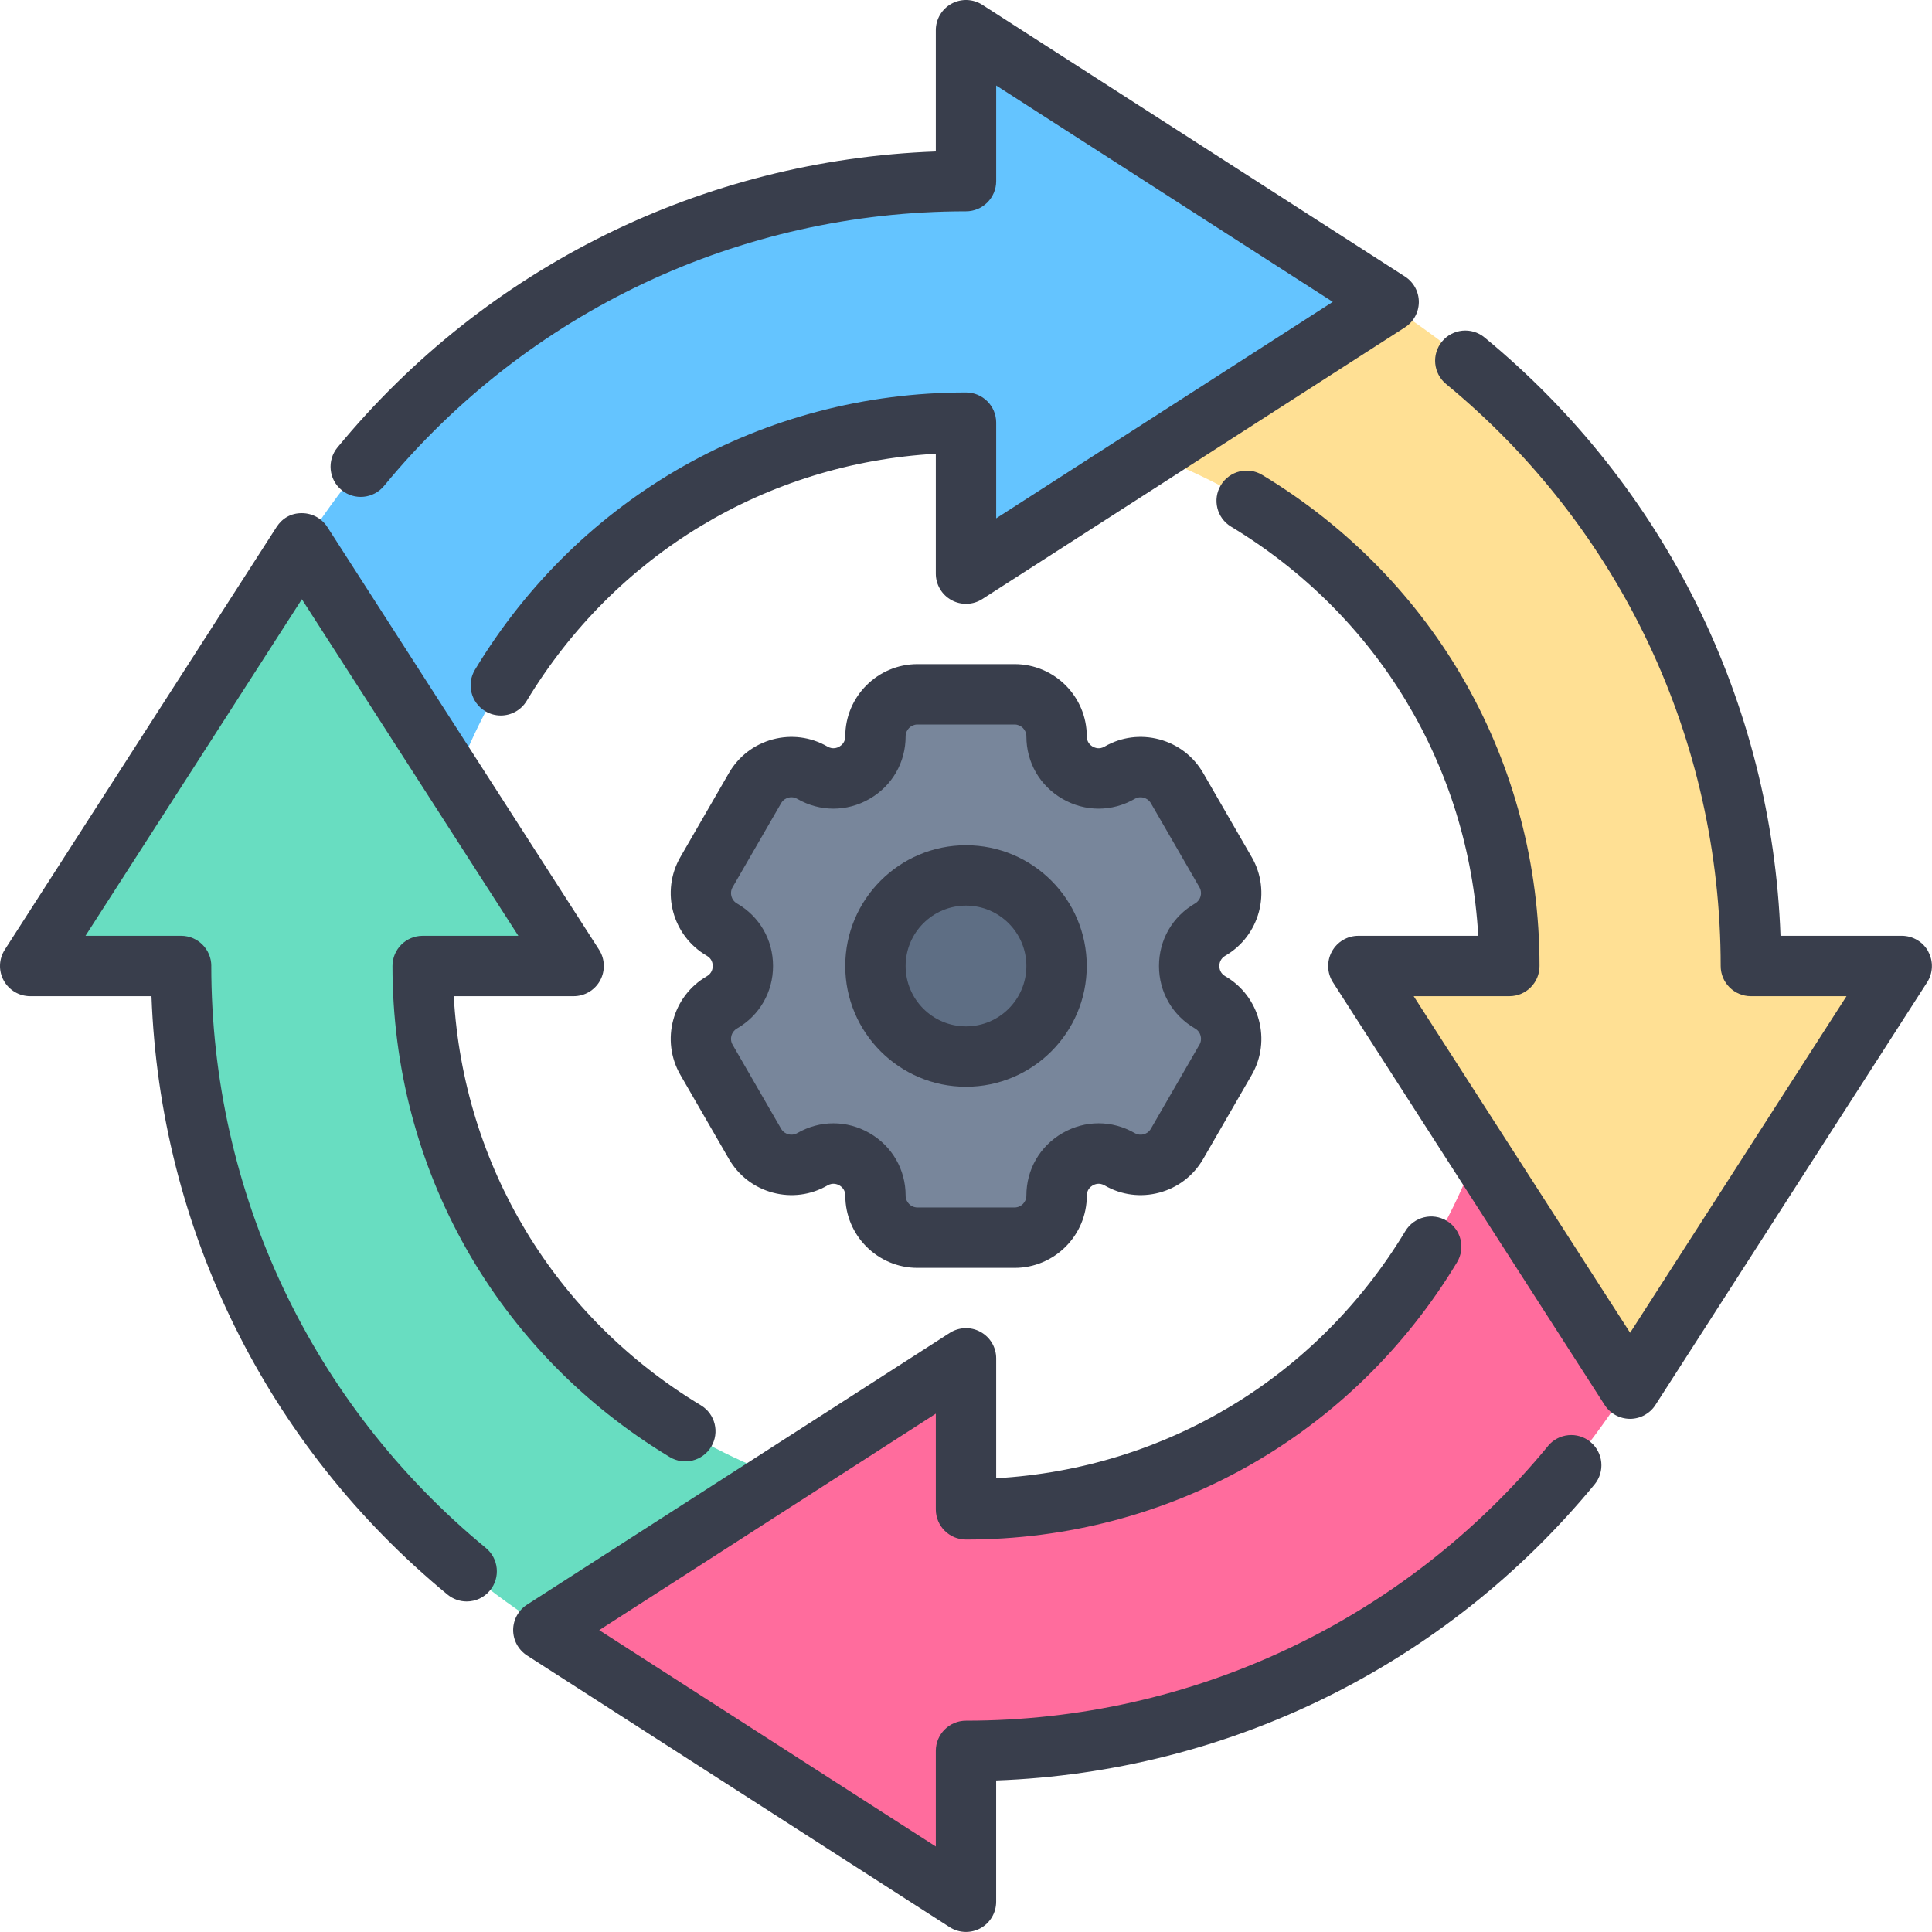<?xml version="1.0" ?><svg xmlns="http://www.w3.org/2000/svg" id="Procedure" viewBox="0 0 64 64"><path d="M25.88,48.93l-7.8,5.02c-7.26-4.6-12.08-12.71-12.08-21.95H1l9-14,.05.08,5.02,7.8,3.93,6.12h-5c0,7.79,4.95,14.43,11.88,16.93Z" style="fill:#68ddc1; stroke-width:0px;"/><path d="M18.062,53.94l7.824-5.007c.005.001.011.003.016.005l-7.823,5.011.001.001-.019-.01Z" style="fill:#68ddc1; stroke-width:0px;"/><path d="M18,54l14-9v5.032l1.059-.063c7.198-.425,13.428-5.077,15.871-11.849l5.02,7.8c-4.589,7.243-12.435,11.752-20.986,12.062l-.964.035v4.982l-14-9Z" style="fill:#ff6c9d; stroke-width:0px;"/><path d="M53.993,46l-8.993-14h5.032l-.063-1.059c-.425-7.198-5.077-13.428-11.849-15.871l7.8-5.02c7.243,4.589,11.752,12.435,12.062,20.986l.035.964h4.982l-9,14h-.007Z" style="fill:#ffe094; stroke-width:0px;"/><path d="M10.05,18.08c4.589-7.243,12.435-11.752,20.986-12.062l.964-.035V1l14,9-14,9,0-5.032-1.059.063c-7.198.425-13.428,5.077-15.871,11.848l-5.02-7.799Z" style="fill:#64c4ff; stroke-width:0px;"/><path d="M30.392,41c-.768,0-1.392-.625-1.392-1.392,0-.502-.26-.953-.694-1.205-.213-.124-.455-.189-.699-.189-.241,0-.481.065-.695.189-.215.124-.448.187-.692.187-.122,0-.245-.016-.365-.048-.359-.097-.66-.327-.845-.649l-1.607-2.784c-.384-.665-.155-1.518.509-1.902.436-.251.696-.702.696-1.206,0-.504-.261-.956-.698-1.207-.663-.383-.892-1.237-.508-1.902l1.608-2.784c.186-.322.486-.552.846-.649.119-.032.243-.048.365-.048.244,0,.476.063.69.187.218.125.457.188.696.188.244,0,.485-.065.699-.189.435-.252.694-.703.694-1.205,0-.768.625-1.392,1.392-1.392h3.216c.768,0,1.392.625,1.392,1.392,0,.502.26.953.694,1.205.217.125.458.19.7.19.243,0,.485-.066.699-.192.207-.12.446-.185.687-.185.122,0,.246.017.367.049.358.096.658.326.844.648l1.607,2.784c.384.665.155,1.518-.509,1.902-.436.251-.696.702-.696,1.206,0,.504.261.956.698,1.207.663.383.892,1.237.508,1.902l-1.608,2.784c-.186.322-.486.552-.846.649-.12.032-.243.048-.365.048h0c-.24,0-.479-.064-.69-.187-.218-.125-.457-.188-.696-.188-.243,0-.484.065-.698.188-.437.253-.696.704-.696,1.206,0,.768-.625,1.392-1.392,1.392h-3.216Z" style="fill:#78869b; stroke-width:0px;"/><circle cx="32" cy="32" r="3" style="fill:#5e6e84; stroke-width:0px;"/><path d="M12.722,16.096c4.76-5.78,11.787-9.096,19.278-9.096.552,0,1-.448,1-1v-3.168l11.15,7.168-11.15,7.17v-3.169c0-.552-.448-1-1-1-6.715,0-12.796,3.433-16.266,9.184-.286.473-.134,1.087.339,1.373.162.098.34.144.516.144.339,0,.669-.172.857-.483,2.932-4.858,7.946-7.868,13.554-8.188v3.972c0,.366.2.702.521.877.321.176.712.162,1.02-.036l13.988-8.992c.291-.181.469-.499.472-.842.002-.343-.171-.663-.459-.849L32.541.159c-.308-.198-.699-.212-1.02-.037-.321.175-.521.512-.521.878v4.018c-7.714.282-14.893,3.821-19.822,9.806-.351.426-.29,1.057.136,1.408.426.352,1.057.29,1.408-.136Z" style="fill:#393e4c; stroke-width:0px;"/><path d="M63.878,31.521c-.175-.321-.512-.521-.878-.521h-4.018c-.282-7.714-3.821-14.893-9.806-19.822-.426-.351-1.057-.291-1.408.136-.351.426-.29,1.057.136,1.408,5.78,4.76,9.096,11.787,9.096,19.278,0,.552.448,1,1,1h3.168l-7.168,11.15-7.17-11.15h3.169c.552,0,1-.448,1-1,0-6.715-3.433-12.796-9.184-16.266-.473-.287-1.088-.134-1.373.339-.286.473-.134,1.087.339,1.373,4.858,2.932,7.868,7.946,8.188,13.554h-3.972c-.366,0-.702.2-.877.521-.175.321-.162.712.036,1.02l8.992,13.988c.181.291.499.469.842.472h.007c.34,0,.657-.173.841-.459l9-14c.198-.308.212-.699.037-1.02Z" style="fill:#393e4c; stroke-width:0px;"/><path d="M51.278,47.904c-4.76,5.78-11.787,9.096-19.278,9.096-.552,0-1,.448-1,1v3.168l-11.15-7.168,11.15-7.17v3.169c0,.552.448,1,1,1,6.715,0,12.796-3.433,16.266-9.184.286-.473.134-1.087-.339-1.373-.474-.287-1.088-.134-1.373.339-2.932,4.858-7.946,7.868-13.554,8.188v-3.972c0-.366-.2-.702-.521-.877-.322-.177-.712-.162-1.02.036l-13.988,8.992c-.291.181-.469.499-.472.842-.002.343.171.663.459.849l14,9c.164.105.352.159.541.159.165,0,.33-.041.479-.122.321-.175.521-.512.521-.878v-4.018c7.714-.282,14.893-3.821,19.822-9.806.351-.426.29-1.057-.136-1.408-.426-.352-1.057-.29-1.408.136Z" style="fill:#393e4c; stroke-width:0px;"/><path d="M7,32c0-.552-.448-1-1-1h-3.168l7.168-11.15,7.17,11.15h-3.169c-.552,0-1,.448-1,1,0,6.715,3.433,12.796,9.184,16.266.472.286,1.087.133,1.373-.339.286-.473.134-1.087-.339-1.373-4.858-2.932-7.868-7.946-8.188-13.554h3.972c.366,0,.702-.2.877-.521.175-.321.162-.712-.036-1.02l-8.992-13.988c-.181-.291-.499-.469-.842-.472-.368-.007-.663.171-.849.459L.159,31.459c-.198.308-.212.699-.037,1.02.175.321.512.521.878.521h4.018c.282,7.714,3.821,14.893,9.806,19.822.186.153.412.228.635.228.289,0,.575-.124.772-.364.351-.426.29-1.057-.136-1.408-5.78-4.76-9.096-11.787-9.096-19.278Z" style="fill:#393e4c; stroke-width:0px;"/><path d="M41.464,28.392h-0l-1.607-2.784c-.319-.553-.835-.949-1.453-1.115-.618-.165-1.263-.081-1.815.239-.169.099-.318.042-.392,0-.073-.042-.196-.143-.196-.34,0-1.319-1.073-2.392-2.392-2.392h-3.216c-1.319,0-2.392,1.073-2.392,2.392,0,.197-.123.297-.196.34s-.223.097-.392 0c-.553-.32-1.197-.404-1.815-.239-.617.166-1.133.562-1.452,1.115l-1.608,2.784c-.659,1.143-.266,2.608.876,3.269.171.098.196.255.196.339s-.025.241-.196.34c-1.142.66-1.535,2.125-.875,3.268l1.607,2.784c.319.553.835.949,1.453,1.115.618.166,1.262.081,1.815-.239.17-.098.32-.042.392,0,.073.042.196.143.196.34,0,1.319,1.073,2.392,2.392,2.392h3.216c1.319,0,2.392-1.073,2.392-2.392,0-.197.123-.297.196-.34.073-.042.222-.098.392-0.0.553.32,1.198.405,1.815.239.617-.166,1.133-.562,1.452-1.115l1.608-2.784c.659-1.143.266-2.608-.876-3.269-.171-.098-.196-.255-.196-.339s.025-.241.196-.34c1.142-.66,1.535-2.125.876-3.268ZM39.732,34.608l-1.608,2.784c-.071.123-.18.167-.238.183-.059.015-.175.03-.297-.04-.75-.433-1.645-.432-2.393 0-.749.433-1.196,1.207-1.196,2.072,0,.216-.176.392-.392.392h-3.216c-.216,0-.392-.176-.392-.392,0-.865-.447-1.639-1.196-2.072-.375-.216-.786-.324-1.197-.324-.411,0-.821.108-1.196.324-.124.07-.239.055-.297.039-.059-.016-.167-.061-.239-.183l-1.607-2.784c-.108-.188-.044-.428.144-.536.749-.432,1.196-1.207,1.196-2.072s-.447-1.64-1.196-2.071c-.188-.108-.252-.349-.144-.537l1.608-2.784c.071-.123.18-.167.238-.183.058-.017.175-.031.297.04.749.432,1.644.432,2.393-0.0.749-.433,1.196-1.207,1.196-2.072,0-.216.176-.392.392-.392h3.216c.216,0,.392.176.392.392,0,.865.447,1.639,1.196,2.072.749.432,1.643.433,2.393,0,.122-.071.238-.056.297-.039.059.016.167.061.239.183l1.608,2.784c.108.188.043.428-.144.536-.749.432-1.196,1.207-1.196,2.072s.447,1.64,1.196,2.071c.188.108.252.349.144.537Z" style="fill:#393e4c; stroke-width:0px;"/><path d="M32,28c-2.206,0-4,1.794-4,4s1.794,4,4,4,4-1.794,4-4-1.794-4-4-4ZM32,34c-1.103,0-2-.897-2-2s.897-2,2-2,2,.897,2,2-.897,2-2,2Z" style="fill:#393e4c; stroke-width:0px;"/></svg>